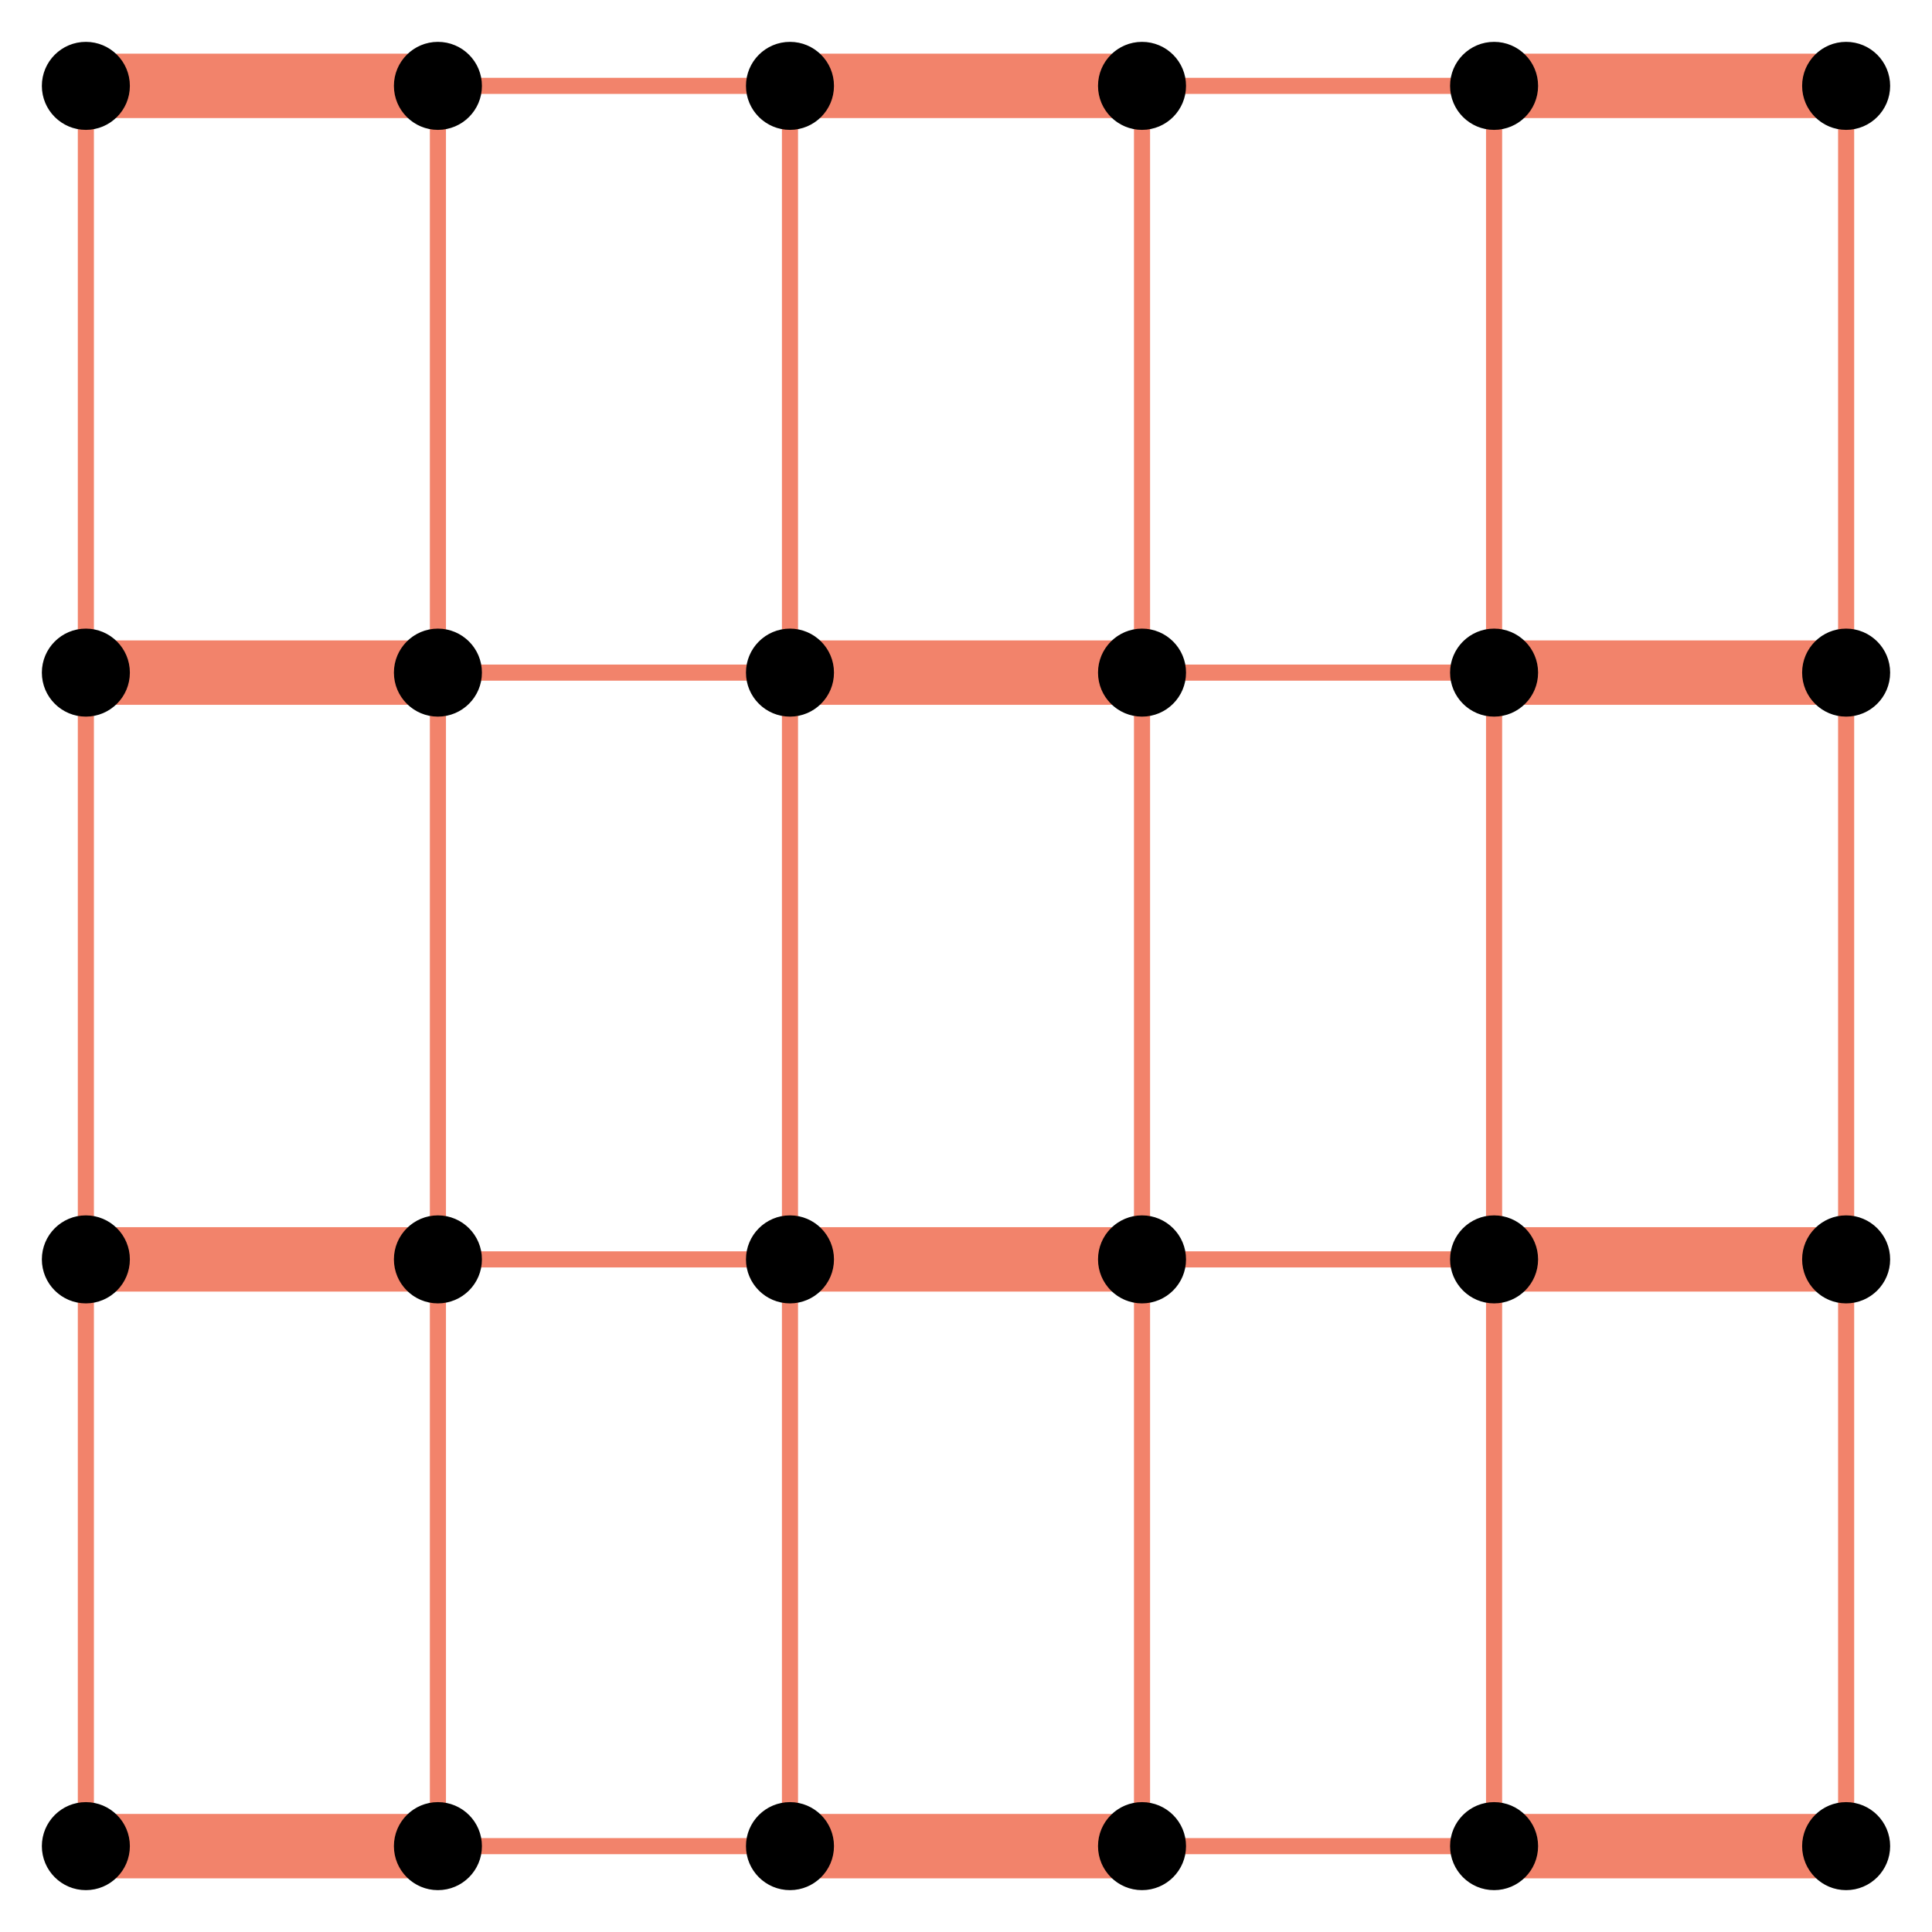 <?xml version="1.0" encoding="UTF-8"?>
<svg xmlns="http://www.w3.org/2000/svg" xmlns:xlink="http://www.w3.org/1999/xlink" width="900pt" height="900pt" viewBox="0 0 900 900" version="1.1">
<defs>
<g>
<symbol overflow="visible" id="glyph0-0">
<path style="stroke:none;" d="M 0.703 2.469 L 0.703 -9.875 L 7.703 -9.875 L 7.703 2.469 Z M 1.484 1.703 L 6.922 1.703 L 6.922 -9.078 L 1.484 -9.078 Z M 1.484 1.703 "/>
</symbol>
<symbol overflow="visible" id="glyph0-1">
<path style="stroke:none;" d="M 1.734 -1.156 L 4 -1.156 L 4 -8.953 L 1.531 -8.453 L 1.531 -9.719 L 3.984 -10.203 L 5.359 -10.203 L 5.359 -1.156 L 7.609 -1.156 L 7.609 0 L 1.734 0 Z M 1.734 -1.156 "/>
</symbol>
<symbol overflow="visible" id="glyph0-2">
<path style="stroke:none;" d="M 2.688 -1.156 L 7.5 -1.156 L 7.5 0 L 1.031 0 L 1.031 -1.156 C 1.551 -1.695 2.266 -2.426 3.172 -3.344 C 4.078 -4.258 4.645 -4.848 4.875 -5.109 C 5.312 -5.609 5.617 -6.031 5.797 -6.375 C 5.973 -6.719 6.062 -7.055 6.062 -7.391 C 6.062 -7.93 5.867 -8.375 5.484 -8.719 C 5.109 -9.062 4.613 -9.234 4 -9.234 C 3.57 -9.234 3.117 -9.156 2.641 -9 C 2.16 -8.852 1.645 -8.625 1.094 -8.312 L 1.094 -9.719 C 1.645 -9.938 2.16 -10.102 2.641 -10.219 C 3.129 -10.332 3.578 -10.391 3.984 -10.391 C 5.035 -10.391 5.875 -10.125 6.5 -9.594 C 7.133 -9.07 7.453 -8.367 7.453 -7.484 C 7.453 -7.055 7.375 -6.656 7.219 -6.281 C 7.062 -5.906 6.773 -5.461 6.359 -4.953 C 6.242 -4.828 5.879 -4.445 5.266 -3.812 C 4.66 -3.176 3.801 -2.289 2.688 -1.156 Z M 2.688 -1.156 "/>
</symbol>
<symbol overflow="visible" id="glyph0-3">
<path style="stroke:none;" d="M 5.688 -5.5 C 6.344 -5.363 6.852 -5.07 7.219 -4.625 C 7.594 -4.176 7.781 -3.625 7.781 -2.969 C 7.781 -1.957 7.43 -1.176 6.734 -0.625 C 6.047 -0.07 5.066 0.203 3.797 0.203 C 3.367 0.203 2.926 0.156 2.469 0.062 C 2.02 -0.02 1.551 -0.145 1.062 -0.312 L 1.062 -1.641 C 1.445 -1.422 1.867 -1.254 2.328 -1.141 C 2.785 -1.023 3.258 -0.969 3.75 -0.969 C 4.613 -0.969 5.27 -1.133 5.719 -1.469 C 6.176 -1.812 6.406 -2.312 6.406 -2.969 C 6.406 -3.57 6.191 -4.039 5.766 -4.375 C 5.348 -4.719 4.766 -4.891 4.016 -4.891 L 2.828 -4.891 L 2.828 -6.016 L 4.078 -6.016 C 4.754 -6.016 5.27 -6.148 5.625 -6.422 C 5.988 -6.703 6.172 -7.098 6.172 -7.609 C 6.172 -8.129 5.984 -8.531 5.609 -8.812 C 5.242 -9.094 4.711 -9.234 4.016 -9.234 C 3.641 -9.234 3.234 -9.191 2.797 -9.109 C 2.367 -9.023 1.895 -8.895 1.375 -8.719 L 1.375 -9.953 C 1.895 -10.098 2.383 -10.207 2.844 -10.281 C 3.301 -10.352 3.734 -10.391 4.141 -10.391 C 5.191 -10.391 6.02 -10.148 6.625 -9.672 C 7.238 -9.203 7.547 -8.562 7.547 -7.75 C 7.547 -7.176 7.383 -6.695 7.062 -6.312 C 6.738 -5.926 6.281 -5.656 5.688 -5.5 Z M 5.688 -5.5 "/>
</symbol>
<symbol overflow="visible" id="glyph0-4">
<path style="stroke:none;" d="M 5.297 -9 L 1.812 -3.562 L 5.297 -3.562 Z M 4.922 -10.203 L 6.672 -10.203 L 6.672 -3.562 L 8.125 -3.562 L 8.125 -2.406 L 6.672 -2.406 L 6.672 0 L 5.297 0 L 5.297 -2.406 L 0.688 -2.406 L 0.688 -3.734 Z M 4.922 -10.203 "/>
</symbol>
<symbol overflow="visible" id="glyph0-5">
<path style="stroke:none;" d="M 1.516 -10.203 L 6.938 -10.203 L 6.938 -9.047 L 2.781 -9.047 L 2.781 -6.547 C 2.977 -6.609 3.176 -6.656 3.375 -6.688 C 3.57 -6.727 3.773 -6.75 3.984 -6.75 C 5.117 -6.75 6.02 -6.438 6.688 -5.812 C 7.352 -5.188 7.688 -4.344 7.688 -3.281 C 7.688 -2.176 7.344 -1.316 6.656 -0.703 C 5.977 -0.098 5.016 0.203 3.766 0.203 C 3.336 0.203 2.898 0.164 2.453 0.094 C 2.016 0.02 1.555 -0.086 1.078 -0.234 L 1.078 -1.625 C 1.492 -1.406 1.922 -1.238 2.359 -1.125 C 2.797 -1.02 3.254 -0.969 3.734 -0.969 C 4.523 -0.969 5.148 -1.172 5.609 -1.578 C 6.066 -1.992 6.297 -2.562 6.297 -3.281 C 6.297 -3.988 6.066 -4.547 5.609 -4.953 C 5.148 -5.367 4.523 -5.578 3.734 -5.578 C 3.367 -5.578 3 -5.535 2.625 -5.453 C 2.258 -5.379 1.891 -5.254 1.516 -5.078 Z M 1.516 -10.203 "/>
</symbol>
<symbol overflow="visible" id="glyph0-6">
<path style="stroke:none;" d="M 4.625 -5.656 C 4 -5.656 3.504 -5.441 3.141 -5.016 C 2.785 -4.586 2.609 -4.008 2.609 -3.281 C 2.609 -2.539 2.785 -1.957 3.141 -1.531 C 3.504 -1.102 4 -0.891 4.625 -0.891 C 5.238 -0.891 5.727 -1.102 6.094 -1.531 C 6.457 -1.957 6.641 -2.539 6.641 -3.281 C 6.641 -4.008 6.457 -4.586 6.094 -5.016 C 5.727 -5.441 5.238 -5.656 4.625 -5.656 Z M 7.359 -9.984 L 7.359 -8.719 C 7.016 -8.883 6.664 -9.008 6.312 -9.094 C 5.957 -9.188 5.609 -9.234 5.266 -9.234 C 4.348 -9.234 3.648 -8.926 3.172 -8.312 C 2.691 -7.695 2.422 -6.766 2.359 -5.516 C 2.617 -5.91 2.953 -6.211 3.359 -6.422 C 3.766 -6.641 4.211 -6.75 4.703 -6.75 C 5.723 -6.75 6.531 -6.438 7.125 -5.812 C 7.727 -5.188 8.031 -4.344 8.031 -3.281 C 8.031 -2.227 7.719 -1.383 7.094 -0.75 C 6.477 -0.113 5.656 0.203 4.625 0.203 C 3.438 0.203 2.531 -0.25 1.906 -1.156 C 1.289 -2.062 0.984 -3.375 0.984 -5.094 C 0.984 -6.707 1.363 -7.992 2.125 -8.953 C 2.895 -9.91 3.922 -10.391 5.203 -10.391 C 5.555 -10.391 5.906 -10.352 6.25 -10.281 C 6.602 -10.219 6.973 -10.117 7.359 -9.984 Z M 7.359 -9.984 "/>
</symbol>
<symbol overflow="visible" id="glyph0-7">
<path style="stroke:none;" d="M 1.156 -10.203 L 7.719 -10.203 L 7.719 -9.625 L 4 0 L 2.562 0 L 6.047 -9.047 L 1.156 -9.047 Z M 1.156 -10.203 "/>
</symbol>
<symbol overflow="visible" id="glyph0-8">
<path style="stroke:none;" d="M 4.453 -4.844 C 3.797 -4.844 3.281 -4.664 2.906 -4.312 C 2.531 -3.969 2.344 -3.488 2.344 -2.875 C 2.344 -2.258 2.531 -1.773 2.906 -1.422 C 3.281 -1.066 3.797 -0.891 4.453 -0.891 C 5.109 -0.891 5.625 -1.066 6 -1.422 C 6.375 -1.773 6.562 -2.258 6.562 -2.875 C 6.562 -3.488 6.375 -3.969 6 -4.312 C 5.625 -4.664 5.109 -4.844 4.453 -4.844 Z M 3.062 -5.438 C 2.477 -5.582 2.02 -5.859 1.688 -6.266 C 1.352 -6.672 1.188 -7.164 1.188 -7.75 C 1.188 -8.562 1.477 -9.203 2.062 -9.672 C 2.645 -10.148 3.441 -10.391 4.453 -10.391 C 5.461 -10.391 6.258 -10.148 6.844 -9.672 C 7.426 -9.203 7.719 -8.562 7.719 -7.75 C 7.719 -7.164 7.551 -6.672 7.219 -6.266 C 6.883 -5.859 6.426 -5.582 5.844 -5.438 C 6.508 -5.281 7.023 -4.973 7.391 -4.516 C 7.766 -4.066 7.953 -3.52 7.953 -2.875 C 7.953 -1.883 7.648 -1.125 7.047 -0.594 C 6.441 -0.062 5.578 0.203 4.453 0.203 C 3.328 0.203 2.461 -0.062 1.859 -0.594 C 1.254 -1.125 0.953 -1.883 0.953 -2.875 C 0.953 -3.52 1.141 -4.066 1.516 -4.516 C 1.891 -4.973 2.406 -5.281 3.062 -5.438 Z M 2.562 -7.609 C 2.562 -7.086 2.727 -6.676 3.062 -6.375 C 3.395 -6.082 3.859 -5.938 4.453 -5.938 C 5.047 -5.938 5.508 -6.082 5.844 -6.375 C 6.176 -6.676 6.344 -7.086 6.344 -7.609 C 6.344 -8.141 6.176 -8.551 5.844 -8.844 C 5.508 -9.145 5.047 -9.297 4.453 -9.297 C 3.859 -9.297 3.395 -9.145 3.062 -8.844 C 2.727 -8.551 2.562 -8.141 2.562 -7.609 Z M 2.562 -7.609 "/>
</symbol>
<symbol overflow="visible" id="glyph0-9">
<path style="stroke:none;" d="M 1.531 -0.219 L 1.531 -1.469 C 1.883 -1.301 2.238 -1.176 2.594 -1.094 C 2.945 -1.008 3.297 -0.969 3.641 -0.969 C 4.547 -0.969 5.238 -1.27 5.719 -1.875 C 6.207 -2.488 6.484 -3.422 6.547 -4.672 C 6.285 -4.285 5.953 -3.984 5.547 -3.766 C 5.141 -3.555 4.691 -3.453 4.203 -3.453 C 3.18 -3.453 2.367 -3.758 1.766 -4.375 C 1.172 -5 0.875 -5.848 0.875 -6.922 C 0.875 -7.961 1.18 -8.801 1.797 -9.438 C 2.422 -10.07 3.25 -10.391 4.281 -10.391 C 5.469 -10.391 6.367 -9.938 6.984 -9.031 C 7.609 -8.125 7.922 -6.812 7.922 -5.094 C 7.922 -3.488 7.539 -2.203 6.781 -1.234 C 6.02 -0.273 4.992 0.203 3.703 0.203 C 3.348 0.203 2.992 0.164 2.641 0.094 C 2.285 0.031 1.914 -0.07 1.531 -0.219 Z M 4.281 -4.547 C 4.906 -4.547 5.395 -4.754 5.75 -5.172 C 6.113 -5.598 6.297 -6.18 6.297 -6.922 C 6.297 -7.648 6.113 -8.227 5.75 -8.656 C 5.395 -9.082 4.906 -9.297 4.281 -9.297 C 3.664 -9.297 3.176 -9.082 2.812 -8.656 C 2.445 -8.227 2.266 -7.648 2.266 -6.922 C 2.266 -6.18 2.445 -5.598 2.812 -5.172 C 3.176 -4.754 3.664 -4.547 4.281 -4.547 Z M 4.281 -4.547 "/>
</symbol>
<symbol overflow="visible" id="glyph0-10">
<path style="stroke:none;" d="M 4.453 -9.297 C 3.742 -9.297 3.207 -8.945 2.844 -8.25 C 2.488 -7.551 2.312 -6.5 2.312 -5.094 C 2.312 -3.695 2.488 -2.645 2.844 -1.938 C 3.207 -1.238 3.742 -0.891 4.453 -0.891 C 5.172 -0.891 5.707 -1.238 6.062 -1.938 C 6.414 -2.645 6.594 -3.695 6.594 -5.094 C 6.594 -6.5 6.414 -7.551 6.062 -8.25 C 5.707 -8.945 5.172 -9.297 4.453 -9.297 Z M 4.453 -10.391 C 5.598 -10.391 6.473 -9.938 7.078 -9.031 C 7.68 -8.125 7.984 -6.812 7.984 -5.094 C 7.984 -3.375 7.68 -2.062 7.078 -1.156 C 6.473 -0.25 5.598 0.203 4.453 0.203 C 3.305 0.203 2.43 -0.25 1.828 -1.156 C 1.223 -2.062 0.922 -3.375 0.922 -5.094 C 0.922 -6.812 1.223 -8.125 1.828 -9.031 C 2.43 -9.938 3.305 -10.391 4.453 -10.391 Z M 4.453 -10.391 "/>
</symbol>
</g>
</defs>
<g id="surface21">
<rect x="0" y="0" width="900" height="900" style="fill:rgb(100%,100%,100%);fill-opacity:1;stroke:none;"/>
<path style="fill:none;stroke-width:30;stroke-linecap:butt;stroke-linejoin:miter;stroke:rgb(94.902%,51.373%,41.961%);stroke-opacity:1;stroke-miterlimit:10;" d="M 40 40 L 204 40 "/>
<path style="fill:none;stroke-width:7.5;stroke-linecap:butt;stroke-linejoin:miter;stroke:rgb(94.902%,51.373%,41.961%);stroke-opacity:1;stroke-miterlimit:10;" d="M 40 40 L 40 313.332 "/>
<path style="fill:none;stroke-width:7.5;stroke-linecap:butt;stroke-linejoin:miter;stroke:rgb(94.902%,51.373%,41.961%);stroke-opacity:1;stroke-miterlimit:10;" d="M 204 40 L 368 40 "/>
<path style="fill:none;stroke-width:7.5;stroke-linecap:butt;stroke-linejoin:miter;stroke:rgb(94.902%,51.373%,41.961%);stroke-opacity:1;stroke-miterlimit:10;" d="M 204 40 L 204 313.332 "/>
<path style="fill:none;stroke-width:30;stroke-linecap:butt;stroke-linejoin:miter;stroke:rgb(94.902%,51.373%,41.961%);stroke-opacity:1;stroke-miterlimit:10;" d="M 368 40 L 532 40 "/>
<path style="fill:none;stroke-width:7.5;stroke-linecap:butt;stroke-linejoin:miter;stroke:rgb(94.902%,51.373%,41.961%);stroke-opacity:1;stroke-miterlimit:10;" d="M 368 40 L 368 313.332 "/>
<path style="fill:none;stroke-width:7.5;stroke-linecap:butt;stroke-linejoin:miter;stroke:rgb(94.902%,51.373%,41.961%);stroke-opacity:1;stroke-miterlimit:10;" d="M 532 40 L 696 40 "/>
<path style="fill:none;stroke-width:7.5;stroke-linecap:butt;stroke-linejoin:miter;stroke:rgb(94.902%,51.373%,41.961%);stroke-opacity:1;stroke-miterlimit:10;" d="M 532 40 L 532 313.332 "/>
<path style="fill:none;stroke-width:30;stroke-linecap:butt;stroke-linejoin:miter;stroke:rgb(94.902%,51.373%,41.961%);stroke-opacity:1;stroke-miterlimit:10;" d="M 696 40 L 860 40 "/>
<path style="fill:none;stroke-width:7.5;stroke-linecap:butt;stroke-linejoin:miter;stroke:rgb(94.902%,51.373%,41.961%);stroke-opacity:1;stroke-miterlimit:10;" d="M 696 40 L 696 313.332 "/>
<path style="fill:none;stroke-width:7.5;stroke-linecap:butt;stroke-linejoin:miter;stroke:rgb(94.902%,51.373%,41.961%);stroke-opacity:1;stroke-miterlimit:10;" d="M 860 40 L 860 313.332 "/>
<path style="fill:none;stroke-width:30;stroke-linecap:butt;stroke-linejoin:miter;stroke:rgb(94.902%,51.373%,41.961%);stroke-opacity:1;stroke-miterlimit:10;" d="M 40 313.332 L 204 313.332 "/>
<path style="fill:none;stroke-width:7.5;stroke-linecap:butt;stroke-linejoin:miter;stroke:rgb(94.902%,51.373%,41.961%);stroke-opacity:1;stroke-miterlimit:10;" d="M 40 313.332 L 40 586.668 "/>
<path style="fill:none;stroke-width:7.5;stroke-linecap:butt;stroke-linejoin:miter;stroke:rgb(94.902%,51.373%,41.961%);stroke-opacity:1;stroke-miterlimit:10;" d="M 204 313.332 L 368 313.332 "/>
<path style="fill:none;stroke-width:7.5;stroke-linecap:butt;stroke-linejoin:miter;stroke:rgb(94.902%,51.373%,41.961%);stroke-opacity:1;stroke-miterlimit:10;" d="M 204 313.332 L 204 586.668 "/>
<path style="fill:none;stroke-width:30;stroke-linecap:butt;stroke-linejoin:miter;stroke:rgb(94.902%,51.373%,41.961%);stroke-opacity:1;stroke-miterlimit:10;" d="M 368 313.332 L 532 313.332 "/>
<path style="fill:none;stroke-width:7.5;stroke-linecap:butt;stroke-linejoin:miter;stroke:rgb(94.902%,51.373%,41.961%);stroke-opacity:1;stroke-miterlimit:10;" d="M 368 313.332 L 368 586.668 "/>
<path style="fill:none;stroke-width:7.5;stroke-linecap:butt;stroke-linejoin:miter;stroke:rgb(94.902%,51.373%,41.961%);stroke-opacity:1;stroke-miterlimit:10;" d="M 532 313.332 L 696 313.332 "/>
<path style="fill:none;stroke-width:7.5;stroke-linecap:butt;stroke-linejoin:miter;stroke:rgb(94.902%,51.373%,41.961%);stroke-opacity:1;stroke-miterlimit:10;" d="M 532 313.332 L 532 586.668 "/>
<path style="fill:none;stroke-width:30;stroke-linecap:butt;stroke-linejoin:miter;stroke:rgb(94.902%,51.373%,41.961%);stroke-opacity:1;stroke-miterlimit:10;" d="M 696 313.332 L 860 313.332 "/>
<path style="fill:none;stroke-width:7.5;stroke-linecap:butt;stroke-linejoin:miter;stroke:rgb(94.902%,51.373%,41.961%);stroke-opacity:1;stroke-miterlimit:10;" d="M 696 313.332 L 696 586.668 "/>
<path style="fill:none;stroke-width:7.5;stroke-linecap:butt;stroke-linejoin:miter;stroke:rgb(94.902%,51.373%,41.961%);stroke-opacity:1;stroke-miterlimit:10;" d="M 860 313.332 L 860 586.668 "/>
<path style="fill:none;stroke-width:30;stroke-linecap:butt;stroke-linejoin:miter;stroke:rgb(94.902%,51.373%,41.961%);stroke-opacity:1;stroke-miterlimit:10;" d="M 40 586.668 L 204 586.668 "/>
<path style="fill:none;stroke-width:7.5;stroke-linecap:butt;stroke-linejoin:miter;stroke:rgb(94.902%,51.373%,41.961%);stroke-opacity:1;stroke-miterlimit:10;" d="M 40 586.668 L 40 860 "/>
<path style="fill:none;stroke-width:7.5;stroke-linecap:butt;stroke-linejoin:miter;stroke:rgb(94.902%,51.373%,41.961%);stroke-opacity:1;stroke-miterlimit:10;" d="M 204 586.668 L 368 586.668 "/>
<path style="fill:none;stroke-width:7.5;stroke-linecap:butt;stroke-linejoin:miter;stroke:rgb(94.902%,51.373%,41.961%);stroke-opacity:1;stroke-miterlimit:10;" d="M 204 586.668 L 204 860 "/>
<path style="fill:none;stroke-width:30;stroke-linecap:butt;stroke-linejoin:miter;stroke:rgb(94.902%,51.373%,41.961%);stroke-opacity:1;stroke-miterlimit:10;" d="M 368 586.668 L 532 586.668 "/>
<path style="fill:none;stroke-width:7.5;stroke-linecap:butt;stroke-linejoin:miter;stroke:rgb(94.902%,51.373%,41.961%);stroke-opacity:1;stroke-miterlimit:10;" d="M 368 586.668 L 368 860 "/>
<path style="fill:none;stroke-width:7.5;stroke-linecap:butt;stroke-linejoin:miter;stroke:rgb(94.902%,51.373%,41.961%);stroke-opacity:1;stroke-miterlimit:10;" d="M 532 586.668 L 696 586.668 "/>
<path style="fill:none;stroke-width:7.5;stroke-linecap:butt;stroke-linejoin:miter;stroke:rgb(94.902%,51.373%,41.961%);stroke-opacity:1;stroke-miterlimit:10;" d="M 532 586.668 L 532 860 "/>
<path style="fill:none;stroke-width:30;stroke-linecap:butt;stroke-linejoin:miter;stroke:rgb(94.902%,51.373%,41.961%);stroke-opacity:1;stroke-miterlimit:10;" d="M 696 586.668 L 860 586.668 "/>
<path style="fill:none;stroke-width:7.5;stroke-linecap:butt;stroke-linejoin:miter;stroke:rgb(94.902%,51.373%,41.961%);stroke-opacity:1;stroke-miterlimit:10;" d="M 696 586.668 L 696 860 "/>
<path style="fill:none;stroke-width:7.5;stroke-linecap:butt;stroke-linejoin:miter;stroke:rgb(94.902%,51.373%,41.961%);stroke-opacity:1;stroke-miterlimit:10;" d="M 860 586.668 L 860 860 "/>
<path style="fill:none;stroke-width:30;stroke-linecap:butt;stroke-linejoin:miter;stroke:rgb(94.902%,51.373%,41.961%);stroke-opacity:1;stroke-miterlimit:10;" d="M 40 860 L 204 860 "/>
<path style="fill:none;stroke-width:7.5;stroke-linecap:butt;stroke-linejoin:miter;stroke:rgb(94.902%,51.373%,41.961%);stroke-opacity:1;stroke-miterlimit:10;" d="M 204 860 L 368 860 "/>
<path style="fill:none;stroke-width:30;stroke-linecap:butt;stroke-linejoin:miter;stroke:rgb(94.902%,51.373%,41.961%);stroke-opacity:1;stroke-miterlimit:10;" d="M 368 860 L 532 860 "/>
<path style="fill:none;stroke-width:7.5;stroke-linecap:butt;stroke-linejoin:miter;stroke:rgb(94.902%,51.373%,41.961%);stroke-opacity:1;stroke-miterlimit:10;" d="M 532 860 L 696 860 "/>
<path style="fill:none;stroke-width:30;stroke-linecap:butt;stroke-linejoin:miter;stroke:rgb(94.902%,51.373%,41.961%);stroke-opacity:1;stroke-miterlimit:10;" d="M 696 860 L 860 860 "/>
<path style="fill-rule:nonzero;fill:rgb(0%,0%,0%);fill-opacity:1;stroke-width:1;stroke-linecap:butt;stroke-linejoin:miter;stroke:rgb(0%,0%,0%);stroke-opacity:1;stroke-miterlimit:10;" d="M 60 40 C 60 51.047 51.047 60 40 60 C 28.953 60 20 51.047 20 40 C 20 28.953 28.953 20 40 20 C 51.047 20 60 28.953 60 40 "/>
<path style="fill-rule:nonzero;fill:rgb(0%,0%,0%);fill-opacity:1;stroke-width:1;stroke-linecap:butt;stroke-linejoin:miter;stroke:rgb(0%,0%,0%);stroke-opacity:1;stroke-miterlimit:10;" d="M 224 40 C 224 51.047 215.047 60 204 60 C 192.953 60 184 51.047 184 40 C 184 28.953 192.953 20 204 20 C 215.047 20 224 28.953 224 40 "/>
<path style="fill-rule:nonzero;fill:rgb(0%,0%,0%);fill-opacity:1;stroke-width:1;stroke-linecap:butt;stroke-linejoin:miter;stroke:rgb(0%,0%,0%);stroke-opacity:1;stroke-miterlimit:10;" d="M 388 40 C 388 51.047 379.047 60 368 60 C 356.953 60 348 51.047 348 40 C 348 28.953 356.953 20 368 20 C 379.047 20 388 28.953 388 40 "/>
<path style="fill-rule:nonzero;fill:rgb(0%,0%,0%);fill-opacity:1;stroke-width:1;stroke-linecap:butt;stroke-linejoin:miter;stroke:rgb(0%,0%,0%);stroke-opacity:1;stroke-miterlimit:10;" d="M 552 40 C 552 51.047 543.047 60 532 60 C 520.953 60 512 51.047 512 40 C 512 28.953 520.953 20 532 20 C 543.047 20 552 28.953 552 40 "/>
<path style="fill-rule:nonzero;fill:rgb(0%,0%,0%);fill-opacity:1;stroke-width:1;stroke-linecap:butt;stroke-linejoin:miter;stroke:rgb(0%,0%,0%);stroke-opacity:1;stroke-miterlimit:10;" d="M 716 40 C 716 51.047 707.047 60 696 60 C 684.953 60 676 51.047 676 40 C 676 28.953 684.953 20 696 20 C 707.047 20 716 28.953 716 40 "/>
<path style="fill-rule:nonzero;fill:rgb(0%,0%,0%);fill-opacity:1;stroke-width:1;stroke-linecap:butt;stroke-linejoin:miter;stroke:rgb(0%,0%,0%);stroke-opacity:1;stroke-miterlimit:10;" d="M 880 40 C 880 51.047 871.047 60 860 60 C 848.953 60 840 51.047 840 40 C 840 28.953 848.953 20 860 20 C 871.047 20 880 28.953 880 40 "/>
<path style="fill-rule:nonzero;fill:rgb(0%,0%,0%);fill-opacity:1;stroke-width:1;stroke-linecap:butt;stroke-linejoin:miter;stroke:rgb(0%,0%,0%);stroke-opacity:1;stroke-miterlimit:10;" d="M 60 313.332 C 60 324.379 51.047 333.332 40 333.332 C 28.953 333.332 20 324.379 20 313.332 C 20 302.289 28.953 293.332 40 293.332 C 51.047 293.332 60 302.289 60 313.332 "/>
<path style="fill-rule:nonzero;fill:rgb(0%,0%,0%);fill-opacity:1;stroke-width:1;stroke-linecap:butt;stroke-linejoin:miter;stroke:rgb(0%,0%,0%);stroke-opacity:1;stroke-miterlimit:10;" d="M 224 313.332 C 224 324.379 215.047 333.332 204 333.332 C 192.953 333.332 184 324.379 184 313.332 C 184 302.289 192.953 293.332 204 293.332 C 215.047 293.332 224 302.289 224 313.332 "/>
<path style="fill-rule:nonzero;fill:rgb(0%,0%,0%);fill-opacity:1;stroke-width:1;stroke-linecap:butt;stroke-linejoin:miter;stroke:rgb(0%,0%,0%);stroke-opacity:1;stroke-miterlimit:10;" d="M 388 313.332 C 388 324.379 379.047 333.332 368 333.332 C 356.953 333.332 348 324.379 348 313.332 C 348 302.289 356.953 293.332 368 293.332 C 379.047 293.332 388 302.289 388 313.332 "/>
<path style="fill-rule:nonzero;fill:rgb(0%,0%,0%);fill-opacity:1;stroke-width:1;stroke-linecap:butt;stroke-linejoin:miter;stroke:rgb(0%,0%,0%);stroke-opacity:1;stroke-miterlimit:10;" d="M 552 313.332 C 552 324.379 543.047 333.332 532 333.332 C 520.953 333.332 512 324.379 512 313.332 C 512 302.289 520.953 293.332 532 293.332 C 543.047 293.332 552 302.289 552 313.332 "/>
<path style="fill-rule:nonzero;fill:rgb(0%,0%,0%);fill-opacity:1;stroke-width:1;stroke-linecap:butt;stroke-linejoin:miter;stroke:rgb(0%,0%,0%);stroke-opacity:1;stroke-miterlimit:10;" d="M 716 313.332 C 716 324.379 707.047 333.332 696 333.332 C 684.953 333.332 676 324.379 676 313.332 C 676 302.289 684.953 293.332 696 293.332 C 707.047 293.332 716 302.289 716 313.332 "/>
<path style="fill-rule:nonzero;fill:rgb(0%,0%,0%);fill-opacity:1;stroke-width:1;stroke-linecap:butt;stroke-linejoin:miter;stroke:rgb(0%,0%,0%);stroke-opacity:1;stroke-miterlimit:10;" d="M 880 313.332 C 880 324.379 871.047 333.332 860 333.332 C 848.953 333.332 840 324.379 840 313.332 C 840 302.289 848.953 293.332 860 293.332 C 871.047 293.332 880 302.289 880 313.332 "/>
<path style="fill-rule:nonzero;fill:rgb(0%,0%,0%);fill-opacity:1;stroke-width:1;stroke-linecap:butt;stroke-linejoin:miter;stroke:rgb(0%,0%,0%);stroke-opacity:1;stroke-miterlimit:10;" d="M 60 586.668 C 60 597.711 51.047 606.668 40 606.668 C 28.953 606.668 20 597.711 20 586.668 C 20 575.621 28.953 566.668 40 566.668 C 51.047 566.668 60 575.621 60 586.668 "/>
<path style="fill-rule:nonzero;fill:rgb(0%,0%,0%);fill-opacity:1;stroke-width:1;stroke-linecap:butt;stroke-linejoin:miter;stroke:rgb(0%,0%,0%);stroke-opacity:1;stroke-miterlimit:10;" d="M 224 586.668 C 224 597.711 215.047 606.668 204 606.668 C 192.953 606.668 184 597.711 184 586.668 C 184 575.621 192.953 566.668 204 566.668 C 215.047 566.668 224 575.621 224 586.668 "/>
<path style="fill-rule:nonzero;fill:rgb(0%,0%,0%);fill-opacity:1;stroke-width:1;stroke-linecap:butt;stroke-linejoin:miter;stroke:rgb(0%,0%,0%);stroke-opacity:1;stroke-miterlimit:10;" d="M 388 586.668 C 388 597.711 379.047 606.668 368 606.668 C 356.953 606.668 348 597.711 348 586.668 C 348 575.621 356.953 566.668 368 566.668 C 379.047 566.668 388 575.621 388 586.668 "/>
<path style="fill-rule:nonzero;fill:rgb(0%,0%,0%);fill-opacity:1;stroke-width:1;stroke-linecap:butt;stroke-linejoin:miter;stroke:rgb(0%,0%,0%);stroke-opacity:1;stroke-miterlimit:10;" d="M 552 586.668 C 552 597.711 543.047 606.668 532 606.668 C 520.953 606.668 512 597.711 512 586.668 C 512 575.621 520.953 566.668 532 566.668 C 543.047 566.668 552 575.621 552 586.668 "/>
<path style="fill-rule:nonzero;fill:rgb(0%,0%,0%);fill-opacity:1;stroke-width:1;stroke-linecap:butt;stroke-linejoin:miter;stroke:rgb(0%,0%,0%);stroke-opacity:1;stroke-miterlimit:10;" d="M 716 586.668 C 716 597.711 707.047 606.668 696 606.668 C 684.953 606.668 676 597.711 676 586.668 C 676 575.621 684.953 566.668 696 566.668 C 707.047 566.668 716 575.621 716 586.668 "/>
<path style="fill-rule:nonzero;fill:rgb(0%,0%,0%);fill-opacity:1;stroke-width:1;stroke-linecap:butt;stroke-linejoin:miter;stroke:rgb(0%,0%,0%);stroke-opacity:1;stroke-miterlimit:10;" d="M 880 586.668 C 880 597.711 871.047 606.668 860 606.668 C 848.953 606.668 840 597.711 840 586.668 C 840 575.621 848.953 566.668 860 566.668 C 871.047 566.668 880 575.621 880 586.668 "/>
<path style="fill-rule:nonzero;fill:rgb(0%,0%,0%);fill-opacity:1;stroke-width:1;stroke-linecap:butt;stroke-linejoin:miter;stroke:rgb(0%,0%,0%);stroke-opacity:1;stroke-miterlimit:10;" d="M 60 860 C 60 871.047 51.047 880 40 880 C 28.953 880 20 871.047 20 860 C 20 848.953 28.953 840 40 840 C 51.047 840 60 848.953 60 860 "/>
<path style="fill-rule:nonzero;fill:rgb(0%,0%,0%);fill-opacity:1;stroke-width:1;stroke-linecap:butt;stroke-linejoin:miter;stroke:rgb(0%,0%,0%);stroke-opacity:1;stroke-miterlimit:10;" d="M 224 860 C 224 871.047 215.047 880 204 880 C 192.953 880 184 871.047 184 860 C 184 848.953 192.953 840 204 840 C 215.047 840 224 848.953 224 860 "/>
<path style="fill-rule:nonzero;fill:rgb(0%,0%,0%);fill-opacity:1;stroke-width:1;stroke-linecap:butt;stroke-linejoin:miter;stroke:rgb(0%,0%,0%);stroke-opacity:1;stroke-miterlimit:10;" d="M 388 860 C 388 871.047 379.047 880 368 880 C 356.953 880 348 871.047 348 860 C 348 848.953 356.953 840 368 840 C 379.047 840 388 848.953 388 860 "/>
<path style="fill-rule:nonzero;fill:rgb(0%,0%,0%);fill-opacity:1;stroke-width:1;stroke-linecap:butt;stroke-linejoin:miter;stroke:rgb(0%,0%,0%);stroke-opacity:1;stroke-miterlimit:10;" d="M 552 860 C 552 871.047 543.047 880 532 880 C 520.953 880 512 871.047 512 860 C 512 848.953 520.953 840 532 840 C 543.047 840 552 848.953 552 860 "/>
<path style="fill-rule:nonzero;fill:rgb(0%,0%,0%);fill-opacity:1;stroke-width:1;stroke-linecap:butt;stroke-linejoin:miter;stroke:rgb(0%,0%,0%);stroke-opacity:1;stroke-miterlimit:10;" d="M 716 860 C 716 871.047 707.047 880 696 880 C 684.953 880 676 871.047 676 860 C 676 848.953 684.953 840 696 840 C 707.047 840 716 848.953 716 860 "/>
<path style="fill-rule:nonzero;fill:rgb(0%,0%,0%);fill-opacity:1;stroke-width:1;stroke-linecap:butt;stroke-linejoin:miter;stroke:rgb(0%,0%,0%);stroke-opacity:1;stroke-miterlimit:10;" d="M 880 860 C 880 871.047 871.047 880 860 880 C 848.953 880 840 871.047 840 860 C 840 848.953 848.953 840 860 840 C 871.047 840 880 848.953 880 860 "/>
<g style="fill:rgb(0%,0%,0%);fill-opacity:1;">
  <use xlink:href="#glyph0-1" x="35.43" y="46.754"/>
</g>
<g style="fill:rgb(0%,0%,0%);fill-opacity:1;">
  <use xlink:href="#glyph0-2" x="199.734" y="46.848"/>
</g>
<g style="fill:rgb(0%,0%,0%);fill-opacity:1;">
  <use xlink:href="#glyph0-3" x="363.578" y="46.848"/>
</g>
<g style="fill:rgb(0%,0%,0%);fill-opacity:1;">
  <use xlink:href="#glyph0-4" x="527.594" y="46.754"/>
</g>
<g style="fill:rgb(0%,0%,0%);fill-opacity:1;">
  <use xlink:href="#glyph0-5" x="691.617" y="46.754"/>
</g>
<g style="fill:rgb(0%,0%,0%);fill-opacity:1;">
  <use xlink:href="#glyph0-6" x="855.492" y="46.848"/>
</g>
<g style="fill:rgb(0%,0%,0%);fill-opacity:1;">
  <use xlink:href="#glyph0-7" x="35.562" y="320.086"/>
</g>
<g style="fill:rgb(0%,0%,0%);fill-opacity:1;">
  <use xlink:href="#glyph0-8" x="199.547" y="320.18"/>
</g>
<g style="fill:rgb(0%,0%,0%);fill-opacity:1;">
  <use xlink:href="#glyph0-9" x="363.602" y="320.18"/>
</g>
<g style="fill:rgb(0%,0%,0%);fill-opacity:1;">
  <use xlink:href="#glyph0-1" x="522.789" y="320.18"/>
  <use xlink:href="#glyph0-10" x="531.696" y="320.18"/>
</g>
<g style="fill:rgb(0%,0%,0%);fill-opacity:1;">
  <use xlink:href="#glyph0-1" x="686.977" y="320.086"/>
  <use xlink:href="#glyph0-1" x="695.884" y="320.086"/>
</g>
<g style="fill:rgb(0%,0%,0%);fill-opacity:1;">
  <use xlink:href="#glyph0-1" x="851.031" y="320.18"/>
  <use xlink:href="#glyph0-2" x="859.938" y="320.18"/>
</g>
<g style="fill:rgb(0%,0%,0%);fill-opacity:1;">
  <use xlink:href="#glyph0-1" x="30.891" y="593.512"/>
  <use xlink:href="#glyph0-3" x="39.798" y="593.512"/>
</g>
<g style="fill:rgb(0%,0%,0%);fill-opacity:1;">
  <use xlink:href="#glyph0-1" x="194.719" y="593.418"/>
  <use xlink:href="#glyph0-4" x="203.626" y="593.418"/>
</g>
<g style="fill:rgb(0%,0%,0%);fill-opacity:1;">
  <use xlink:href="#glyph0-1" x="358.938" y="593.418"/>
  <use xlink:href="#glyph0-5" x="367.845" y="593.418"/>
</g>
<g style="fill:rgb(0%,0%,0%);fill-opacity:1;">
  <use xlink:href="#glyph0-1" x="522.766" y="593.512"/>
  <use xlink:href="#glyph0-6" x="531.673" y="593.512"/>
</g>
<g style="fill:rgb(0%,0%,0%);fill-opacity:1;">
  <use xlink:href="#glyph0-1" x="686.922" y="593.418"/>
  <use xlink:href="#glyph0-7" x="695.829" y="593.418"/>
</g>
<g style="fill:rgb(0%,0%,0%);fill-opacity:1;">
  <use xlink:href="#glyph0-1" x="850.805" y="593.512"/>
  <use xlink:href="#glyph0-8" x="859.712" y="593.512"/>
</g>
<g style="fill:rgb(0%,0%,0%);fill-opacity:1;">
  <use xlink:href="#glyph0-1" x="30.82" y="866.848"/>
  <use xlink:href="#glyph0-9" x="39.728" y="866.848"/>
</g>
<g style="fill:rgb(0%,0%,0%);fill-opacity:1;">
  <use xlink:href="#glyph0-2" x="195.039" y="866.848"/>
  <use xlink:href="#glyph0-10" x="203.946" y="866.848"/>
</g>
<g style="fill:rgb(0%,0%,0%);fill-opacity:1;">
  <use xlink:href="#glyph0-2" x="359.227" y="866.848"/>
  <use xlink:href="#glyph0-1" x="368.134" y="866.848"/>
</g>
<g style="fill:rgb(0%,0%,0%);fill-opacity:1;">
  <use xlink:href="#glyph0-2" x="523.281" y="866.848"/>
  <use xlink:href="#glyph0-2" x="532.188" y="866.848"/>
</g>
<g style="fill:rgb(0%,0%,0%);fill-opacity:1;">
  <use xlink:href="#glyph0-2" x="687.141" y="866.848"/>
  <use xlink:href="#glyph0-3" x="696.048" y="866.848"/>
</g>
<g style="fill:rgb(0%,0%,0%);fill-opacity:1;">
  <use xlink:href="#glyph0-2" x="850.969" y="866.848"/>
  <use xlink:href="#glyph0-4" x="859.876" y="866.848"/>
</g>
</g>
</svg>
